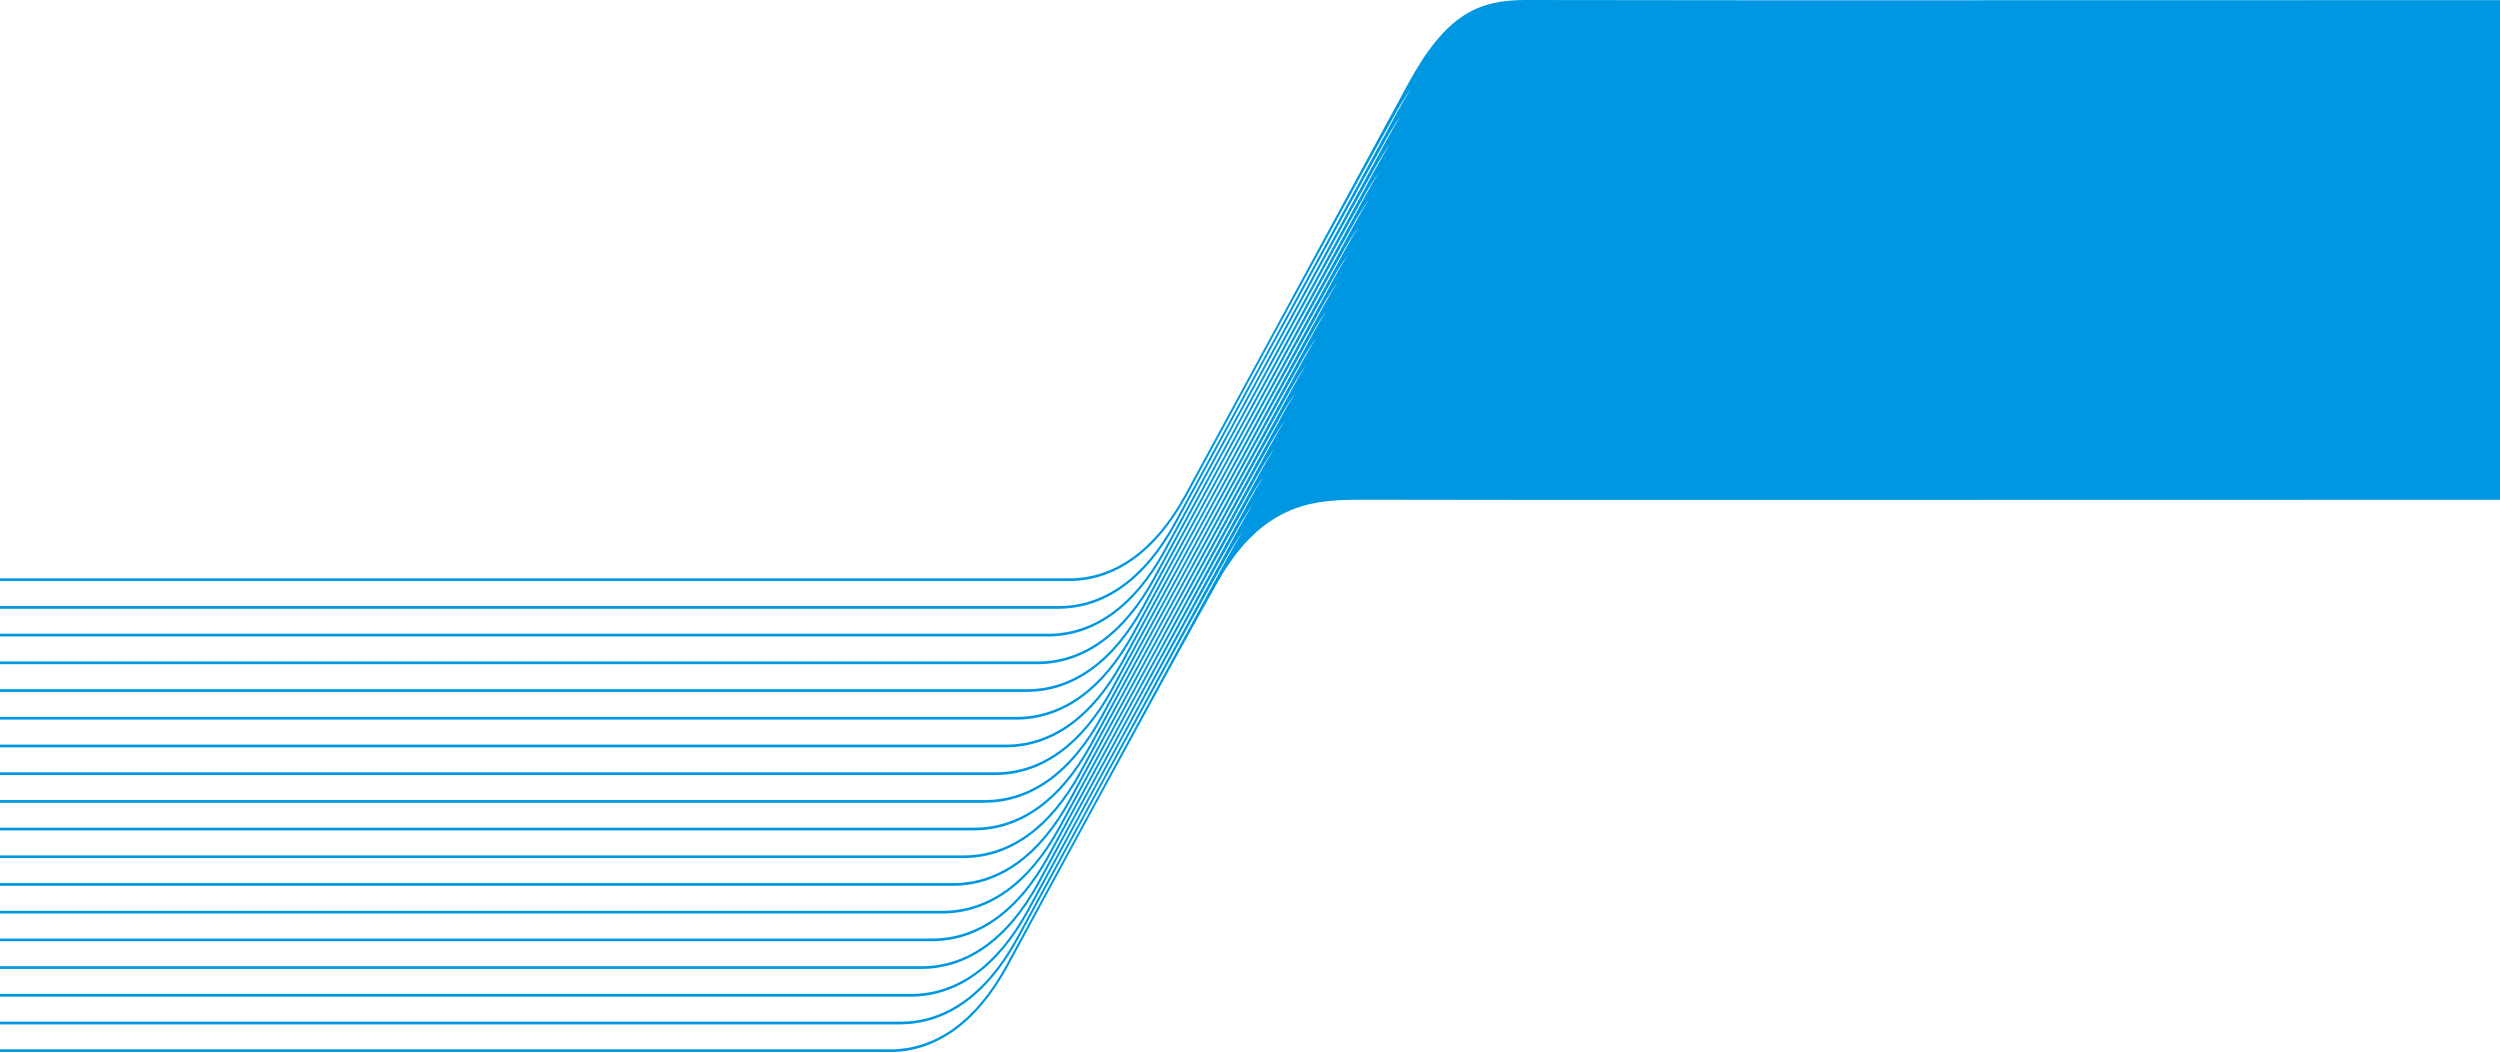 <svg width="1440" height="606" viewBox="0 0 1440 606" fill="none" xmlns="http://www.w3.org/2000/svg"><path fill-rule="evenodd" clip-rule="evenodd" d="M615.905 334.693H-451.843l.262-1.57H616.167c26.2-.138 49.082-16.699 66.164-47.837 0 0 106.39-195.73 128.433-236.485C832.807 8.046 851.496.138 878.342 0l123.698.138h124.4L1798.79 0v16.534h-6.06v15.962l-6.07.001V48.46l-6.07.001V64.42l-6.07.001v15.962l-6.07.002v15.961l-6.06.001v15.962l-6.07.002v15.958l-6.07.001v15.964l-6.07.001v15.905l-6.07.001v15.963l-6.07.001v15.959l-6.06.001v15.962l-6.07.002v15.961l-6.07.001v15.963l-6.07.001v15.962l-6.07.001v15.958l-6.06.002v15.962l-672.37.138H898.867l-110.546-.138-1.374.006-1.663.004h-.074c-25.742.056-56.985.125-83.437 46.835-27.528 48.609-121.516 222.514-121.516 222.514-17.432 31.772-40.785 48.663-67.509 48.801H-555l.262-1.571H513.01c26.2-.137 49.082-16.699 66.164-47.837 0 0 106.39-195.729 128.433-236.484 2.798-5.173 5.541-9.816 8.254-13.982-2.714 3.768-5.392 7.951-8.022 12.595-27.527 48.609-121.515 222.514-121.515 222.514-17.432 31.772-40.785 48.663-67.509 48.801H-548.934l.262-1.57H519.077c26.2-.138 49.081-16.699 66.164-47.837 0 0 106.389-195.73 128.432-236.485 2.777-5.133 5.5-9.745 8.192-13.886-2.692 3.744-5.347 7.897-7.956 12.504-27.527 48.608-121.516 222.513-121.516 222.513-17.431 31.772-40.784 48.664-67.508 48.802H-542.864l.262-1.571H525.147c26.2-.138 49.081-16.699 66.163-47.837 0 0 106.39-195.729 128.433-236.484 2.792-5.162 5.53-9.797 8.237-13.955-2.708 3.761-5.379 7.935-8.003 12.569-27.527 48.608-121.516 222.513-121.516 222.513-17.432 31.772-40.784 48.664-67.509 48.801H-536.796l.262-1.57H531.214c26.201-.138 49.082-16.699 66.164-47.837 0 0 106.39-195.729 128.433-236.485 2.788-5.153 5.521-9.782 8.225-13.936-2.704 3.757-5.37 7.925-7.989 12.55-27.528 48.609-121.516 222.514-121.516 222.514-17.432 31.771-40.785 48.663-67.509 48.801H-530.727l.262-1.571H537.284c26.2-.137 49.081-16.699 66.164-47.837 0 0 106.389-195.729 128.432-236.484 2.794-5.165 5.533-9.802 8.242-13.962-2.71 3.763-5.383 7.94-8.009 12.576-27.527 48.609-121.515 222.514-121.515 222.514-17.432 31.772-40.785 48.664-67.509 48.801H-524.66l.262-1.57H543.351c26.2-.138 49.081-16.699 66.164-47.837 0 0 106.389-195.73 128.432-236.485 2.799-5.174 5.544-9.82 8.258-13.987-2.716 3.77-5.394 7.954-8.026 12.601-27.527 48.608-121.516 222.513-121.516 222.513-17.431 31.772-40.784 48.664-67.508 48.802H-518.594l.262-1.571H549.417c26.2-.138 49.081-16.699 66.163-47.837 0 0 106.39-195.729 128.433-236.484 2.777-5.134 5.5-9.747 8.194-13.888-2.693 3.744-5.349 7.898-7.958 12.505-27.527 48.609-121.516 222.514-121.516 222.514-17.432 31.772-40.785 48.663-67.509 48.801H-512.524l.262-1.571H555.486c26.201-.137 49.082-16.698 66.164-47.837 0 0 106.39-195.729 128.433-236.484 2.797-5.171 5.54-9.814 8.253-13.979-2.714 3.767-5.391 7.949-8.02 12.592C722.788 255.593 628.8 429.498 628.8 429.498c-17.432 31.772-40.785 48.664-67.509 48.802H-506.457l.262-1.571H561.553c26.2-.138 49.082-16.699 66.164-47.837 0 0 106.39-195.729 128.433-236.484 2.653-4.906 5.258-9.336 7.835-13.334-2.57 3.613-5.106 7.602-7.6 12.005-27.527 48.608-121.515 222.513-121.515 222.513-17.432 31.772-40.785 48.664-67.509 48.801H-500.388l.262-1.57H567.623c26.2-.138 49.081-16.699 66.163-47.837 0 0 106.39-195.729 128.433-236.485 2.794-5.166 5.535-9.804 8.245-13.966-2.711 3.764-5.384 7.942-8.011 12.579-27.527 48.609-121.516 222.514-121.516 222.514-17.432 31.772-40.784 48.663-67.509 48.801H-494.32l.262-1.571H573.691c26.2-.137 49.081-16.698 66.163-47.837 0 0 106.39-195.729 128.433-236.484 2.777-5.135 5.501-9.748 8.195-13.89-2.693 3.745-5.349 7.899-7.959 12.507-27.528 48.609-121.516 222.514-121.516 222.514-17.432 31.772-40.785 48.664-67.509 48.801H-488.25l.262-1.57H579.76c26.2-.138 49.082-16.699 66.164-47.837 0 0 106.39-195.73 128.433-236.485 2.796-5.17 5.538-9.811 8.25-13.975-2.713 3.766-5.389 7.947-8.018 12.589-27.527 48.609-121.515 222.514-121.515 222.514-17.432 31.772-40.785 48.663-67.509 48.801H-482.184l.262-1.571H585.827c26.2-.137 49.081-16.698 66.164-47.837 0 0 106.389-195.729 128.432-236.484 2.796-5.168 5.537-9.808 8.248-13.971-2.712 3.765-5.387 7.945-8.015 12.585-27.528 48.609-121.516 222.514-121.516 222.514-17.432 31.772-40.785 48.664-67.509 48.801H-476.117l.262-1.57H591.893c26.2-.138 49.082-16.699 66.164-47.837 0 0 106.39-195.73 128.433-236.485 2.786-5.151 5.518-9.777 8.22-13.93-2.702 3.755-5.366 7.921-7.984 12.544-27.528 48.608-121.516 222.513-121.516 222.513-17.432 31.772-40.785 48.664-67.509 48.802H-470.047l.262-1.571H597.963c26.2-.138 49.081-16.699 66.164-47.837 0 0 106.39-195.729 128.433-236.484 2.783-5.146 5.513-9.768 8.212-13.917-2.7 3.752-5.363 7.915-7.978 12.534-27.528 48.609-121.516 222.514-121.516 222.514-17.432 31.772-40.785 48.663-67.509 48.801H-463.979l.262-1.571H604.031c26.2-.137 49.081-16.698 66.164-47.837 0 0 106.389-195.729 128.432-236.484 2.789-5.156 5.524-9.786 8.229-13.941-2.705 3.757-5.372 7.927-7.993 12.554-27.528 48.609-121.516 222.514-121.516 222.514-17.432 31.772-40.785 48.663-67.509 48.801H-457.91l.262-1.571H610.1c26.2-.137 49.082-16.698 66.164-47.837 0 0 106.39-195.729 128.433-236.484 2.793-5.164 5.532-9.801 8.241-13.962-2.71 3.763-5.382 7.94-8.008 12.577-27.528 48.608-121.516 222.513-121.516 222.513-17.432 31.772-40.785 48.664-67.509 48.801z" fill="#0097E2"/></svg>